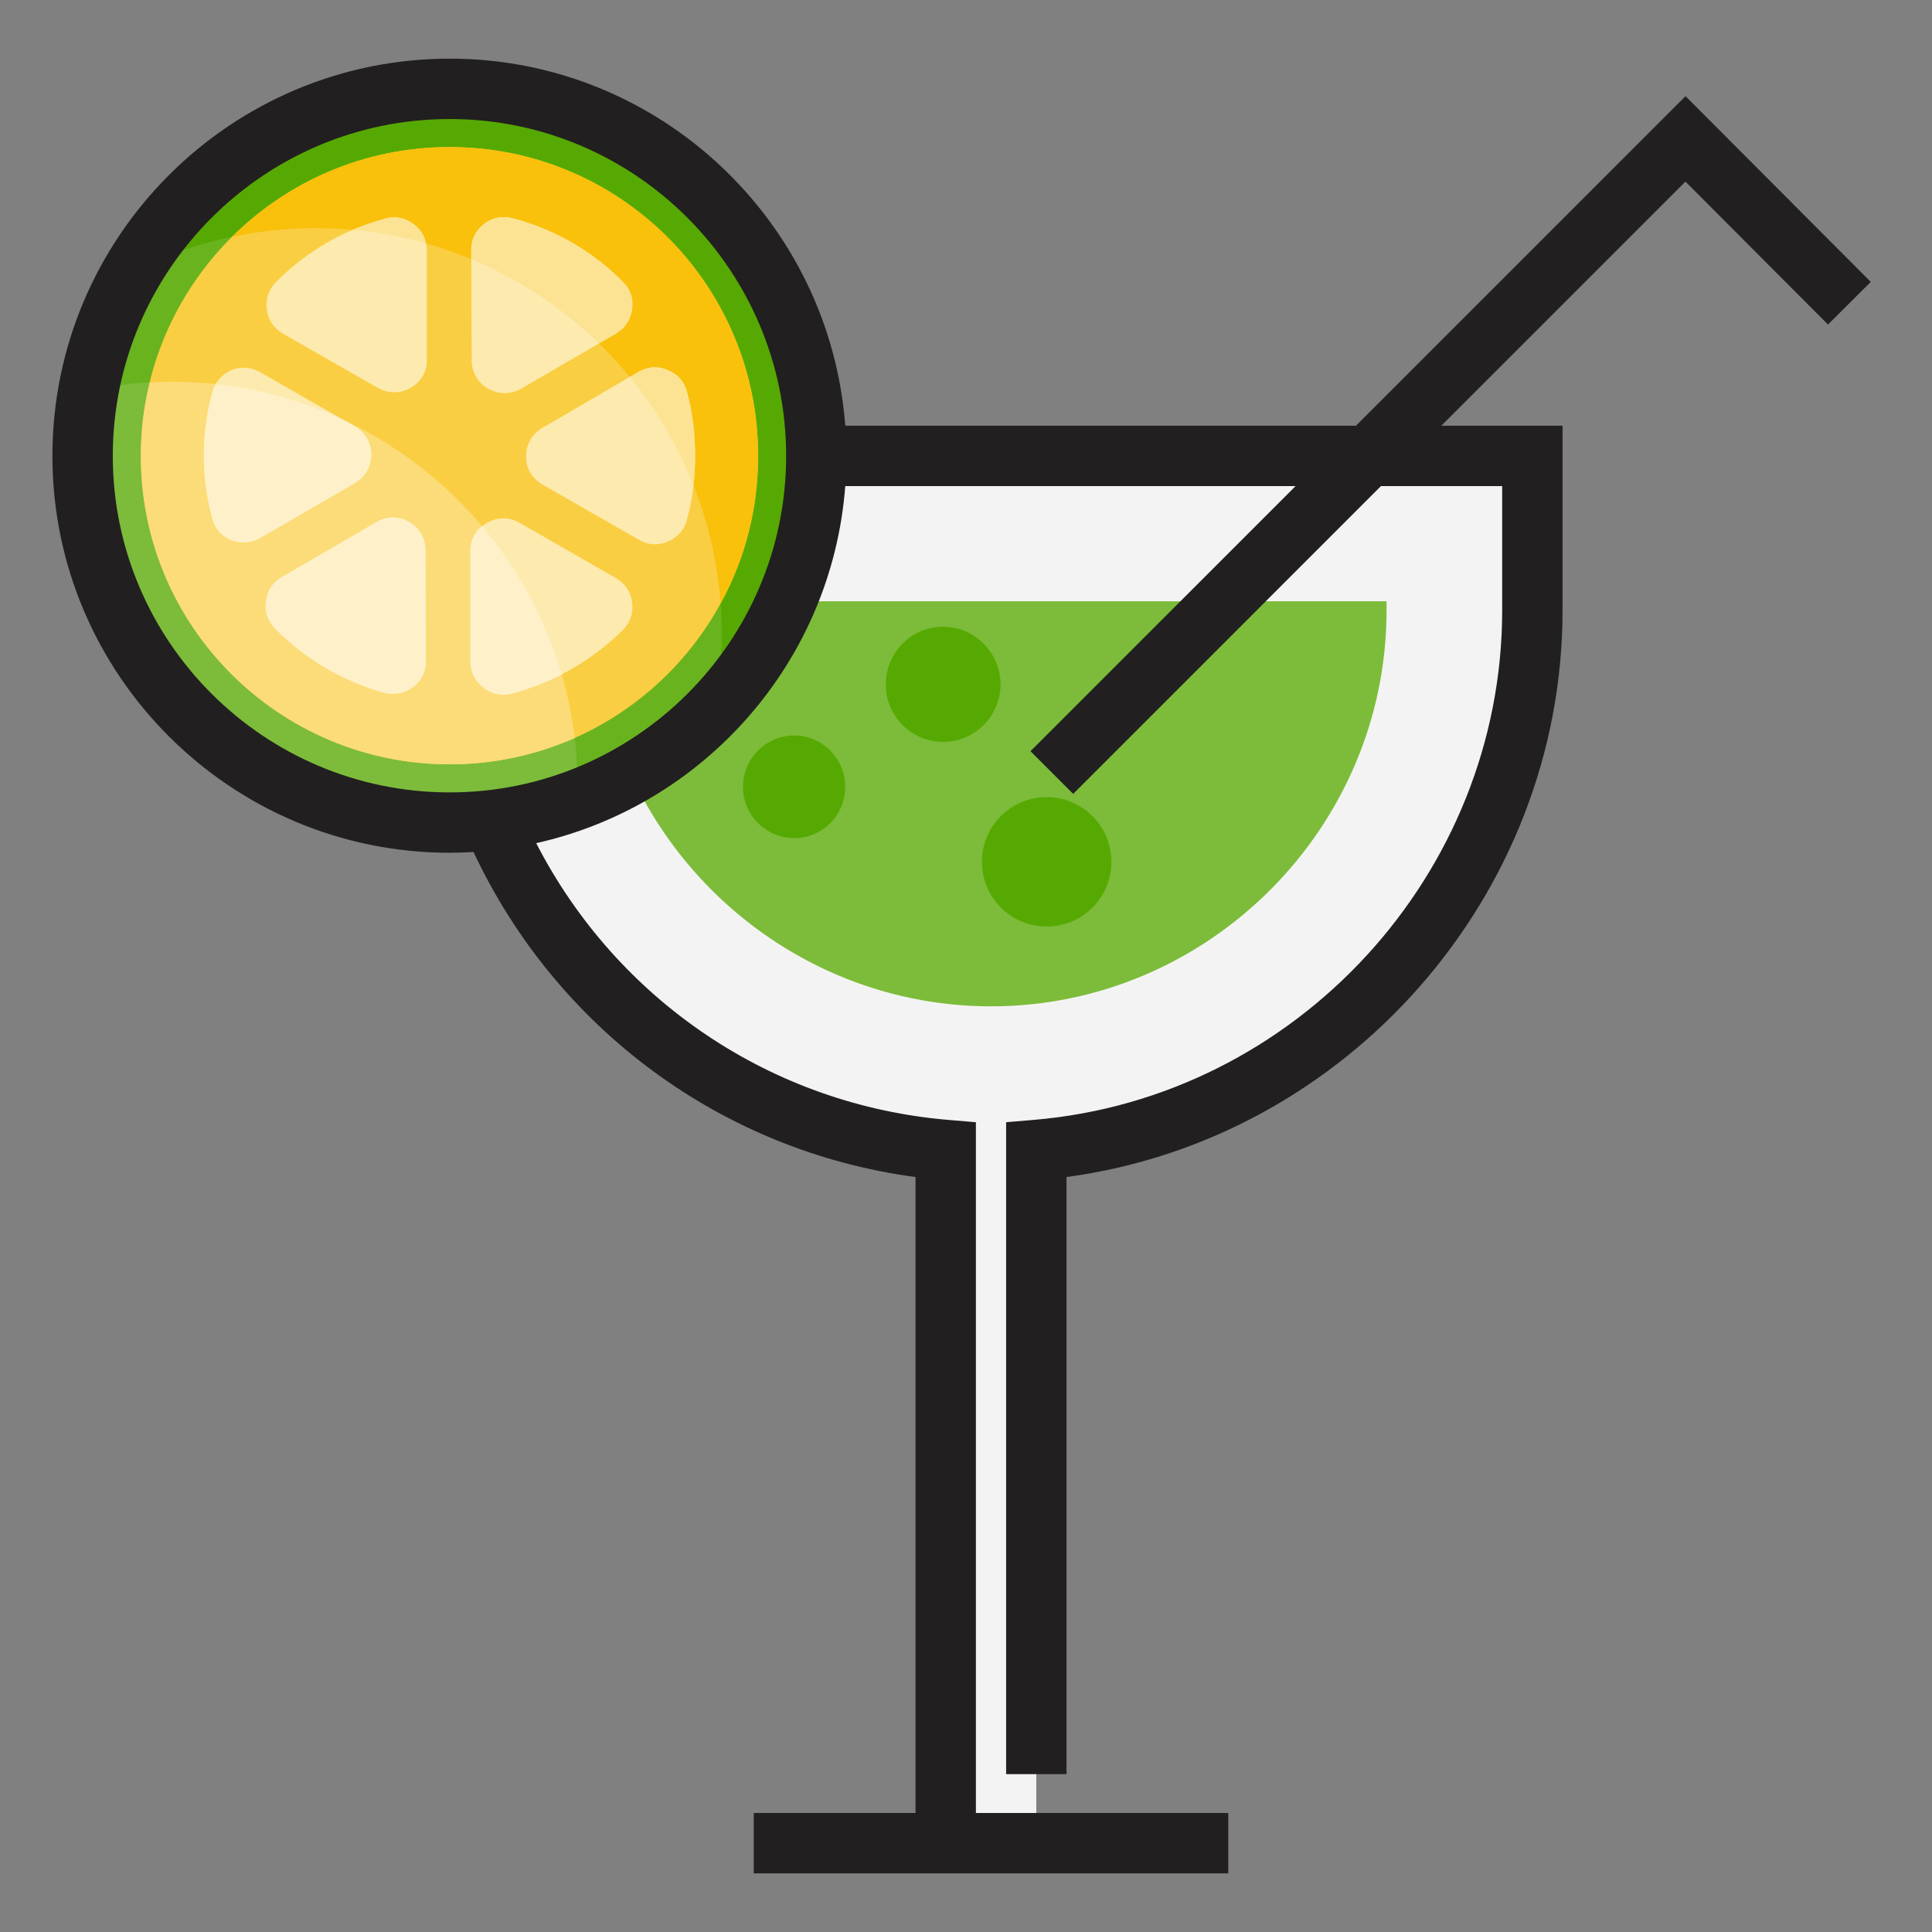 <!-- icon666.com - MILLIONS OF FREE VECTOR ICONS --><svg id="Layer_1" enable-background="new 0 0 128 128" viewBox="0 0 128 128" xmlns="http://www.w3.org/2000/svg"><rect x="0" y="0" width="128" height="128" fill="#808080" stroke="none"/><g clip-rule="evenodd" fill-rule="evenodd"><g><path d="m101.523 30.206v10.231c0 18.719-14.547 34.208-32.865 35.751v45.926h-6.002v-45.926c-18.346-1.543-32.863-17.032-32.863-35.751v-10.231z" fill="#f4f3f3"></path><g><path d="m91.863 39.837h-52.439v.601c0 14.403 11.83 26.234 26.234 26.234 14.402 0 26.205-11.831 26.205-26.234z" fill="#7cbc3a"></path><g fill="#56a902"><path d="m52.627 48.725c1.857 0 3.371 1.544 3.371 3.401 0 1.886-1.514 3.4-3.371 3.4-1.887 0-3.402-1.515-3.402-3.4 0-1.857 1.515-3.401 3.402-3.401z"></path><path d="m62.486 41.523c2.086 0 3.801 1.714 3.801 3.829 0 2.086-1.715 3.801-3.801 3.801-2.115 0-3.801-1.715-3.801-3.801.001-2.115 1.686-3.829 3.801-3.829z"></path><path d="m69.344 52.812c2.373 0 4.287 1.915 4.287 4.287s-1.914 4.286-4.287 4.286c-2.371 0-4.287-1.914-4.287-4.286s1.916-4.287 4.287-4.287z"></path></g></g></g><g><g><path d="m29.793 5.886c13.432 0 24.291 10.889 24.291 24.32 0 13.403-10.859 24.292-24.291 24.292s-24.32-10.889-24.32-24.292c0-13.432 10.888-24.32 24.32-24.32z" fill="#69b31e"></path><path d="m38.279 52.983c-2.656.972-5.516 1.515-8.486 1.515-13.432 0-24.32-10.889-24.32-24.292 0-1.486.143-2.943.4-4.344 1.771-.372 3.602-.572 5.486-.572 14.861 0 26.92 12.061 26.92 26.921z" fill="#7cbc3a"></path><path d="m29.793 5.886c13.432 0 24.291 10.889 24.291 24.32 0 6.487-2.543 12.403-6.717 16.775.287-1.601.457-3.258.457-4.944 0-14.86-12.059-26.921-26.92-26.921-4.371 0-8.486 1.029-12.145 2.887 4.202-7.231 12.059-12.117 21.034-12.117z" fill="#56a902"></path></g><g><path d="m29.793 9.744c11.287 0 20.434 9.145 20.434 20.462 0 11.288-9.146 20.434-20.434 20.434-11.289 0-20.463-9.146-20.463-20.434 0-11.317 9.174-20.462 20.463-20.462z" fill="#face42"></path><path d="m38.08 48.896c-2.543 1.114-5.344 1.743-8.287 1.743-11.289 0-20.463-9.146-20.463-20.434 0-1.687.201-3.315.602-4.858.457-.028.943-.058 1.428-.058 13.745.001 25.091 10.318 26.72 23.607z" fill="#fcdc78"></path><path d="m29.793 9.744c11.287 0 20.434 9.145 20.434 20.462 0 3.544-.887 6.888-2.486 9.773-1.029-13.889-12.66-24.863-26.836-24.863-1.885 0-3.742.2-5.516.572 3.687-3.686 8.773-5.944 14.404-5.944z" fill="#f9c00c"></path></g><g><path d="m33.965 14.459c2.801.743 5.316 2.201 7.287 4.201.514.486.715 1.114.629 1.801-.086.714-.457 1.257-1.057 1.629l-6.287 3.658c-.715.399-1.486.399-2.201 0-.686-.4-1.086-1.086-1.086-1.887l-.029-7.287c0-.715.287-1.314.857-1.743.543-.429 1.201-.543 1.887-.372zm-8.945 11.231-6.258-3.572c-.629-.371-1-.914-1.086-1.629-.086-.686.113-1.314.629-1.829 1.971-1.972 4.43-3.43 7.201-4.172.686-.2 1.344-.058 1.914.371.543.429.857 1.029.857 1.715v7.23c.029.8-.371 1.485-1.057 1.886-.714.401-1.486.401-2.2 0zm20.49.258c.371 1.371.543 2.771.543 4.258 0 1.457-.172 2.887-.543 4.229-.172.686-.629 1.172-1.285 1.458-.629.257-1.314.229-1.916-.144l-6.344-3.629c-.715-.4-1.113-1.086-1.113-1.887 0-.8.398-1.486 1.086-1.886l6.371-3.716c.602-.343 1.287-.399 1.916-.114.656.259 1.113.773 1.285 1.431zm-4.258 15.804c-2 1.972-4.516 3.458-7.344 4.201-.686.171-1.344.028-1.887-.4s-.857-1.029-.857-1.715v-7.287c-.029-.801.371-1.486 1.057-1.887.715-.429 1.486-.429 2.201-.028l6.373 3.658c.629.371 1 .914 1.086 1.629.086.685-.115 1.314-.629 1.829zm-15.803 4.144c-2.773-.771-5.258-2.258-7.23-4.258-.486-.486-.686-1.115-.6-1.801.086-.715.457-1.258 1.057-1.601l6.23-3.629c.715-.429 1.486-.429 2.199-.029.688.4 1.086 1.086 1.086 1.887l.029 7.316c0 .714-.285 1.314-.857 1.743s-1.228.543-1.914.372zm-11.402-11.603c-.344-1.314-.543-2.687-.543-4.087 0-1.458.199-2.887.57-4.229.172-.657.602-1.172 1.258-1.458.658-.257 1.314-.2 1.914.144l6.23 3.572c.715.399 1.115 1.086 1.115 1.886 0 .801-.4 1.486-1.086 1.887l-6.26 3.629c-.6.343-1.285.4-1.943.143-.656-.287-1.085-.801-1.255-1.487z" fill="#fdeaae"></path><path d="m33.965 14.459c2.801.743 5.316 2.201 7.287 4.201.514.486.715 1.114.629 1.801-.086.714-.457 1.257-1.057 1.629l-1.145.657c-2.428-2.344-5.287-4.258-8.459-5.573v-.6c0-.715.287-1.314.857-1.743.544-.429 1.202-.543 1.888-.372zm11.974 17.69c-1.029-2.601-2.459-5.03-4.201-7.173l.57-.344c.602-.343 1.287-.399 1.916-.114.656.258 1.113.771 1.285 1.43.371 1.371.543 2.771.543 4.258.001.657-.027 1.315-.113 1.943zm-17.718-16.032c-1.572-.429-3.172-.743-4.83-.887.686-.285 1.4-.543 2.115-.742.686-.2 1.344-.058 1.914.371.43.315.687.772.801 1.258z" fill="#fce393"></path><path d="m14.275 25.462c3.086.314 6 1.172 8.688 2.458l.514.314c.715.399 1.115 1.086 1.115 1.886 0 .801-.4 1.486-1.086 1.887l-6.26 3.629c-.6.343-1.285.4-1.943.143-.656-.285-1.086-.8-1.256-1.485-.344-1.314-.543-2.687-.543-4.087 0-1.458.199-2.887.57-4.229.03-.173.115-.374.201-.516zm17.661 9.402c2.4 2.829 4.201 6.173 5.287 9.831-1.057.515-2.172.943-3.314 1.258-.686.171-1.344.028-1.887-.4s-.857-1.029-.857-1.715v-7.287c-.03-.687.257-1.286.771-1.687zm-6.487 11.032c-2.773-.771-5.258-2.258-7.23-4.258-.486-.486-.686-1.115-.6-1.801.086-.715.457-1.258 1.057-1.601l6.23-3.629c.715-.429 1.486-.429 2.199-.029.688.4 1.086 1.086 1.086 1.887l.029 7.316c0 .714-.285 1.314-.857 1.743s-1.228.543-1.914.372z" fill="#fef1c9"></path></g></g></g><path d="m111.67 6.371-21.834 21.835h-33.836c-1.024-13.582-12.383-24.32-26.207-24.32-14.513 0-26.32 11.807-26.32 26.32 0 14.498 11.808 26.292 26.32 26.292.53 0 1.057-.021 1.579-.052 5.515 11.746 16.501 19.831 29.284 21.536v42.132h-10.717v4h31.436v-4h-16.719v-45.763l-1.832-.155c-11.713-.99-21.956-7.938-27.299-18.335 11.118-2.483 19.595-12.022 20.475-23.655h29.836l-17.563 17.563 2.828 2.828 20.391-20.391h8.031v8.231c0 17.464-13.632 32.292-31.033 33.758l-1.832.155v43.192h4v-39.561c18.572-2.49 32.865-18.635 32.865-37.544v-12.231h-8.032l16.175-16.175 9.445 9.47 2.832-2.825zm-81.877 46.127c-12.308 0-22.32-10-22.32-22.292 0-12.308 10.013-22.32 22.32-22.32 12.291 0 22.291 10.013 22.291 22.32 0 12.292-10 22.292-22.291 22.292z" fill="#221f20"></path></svg>